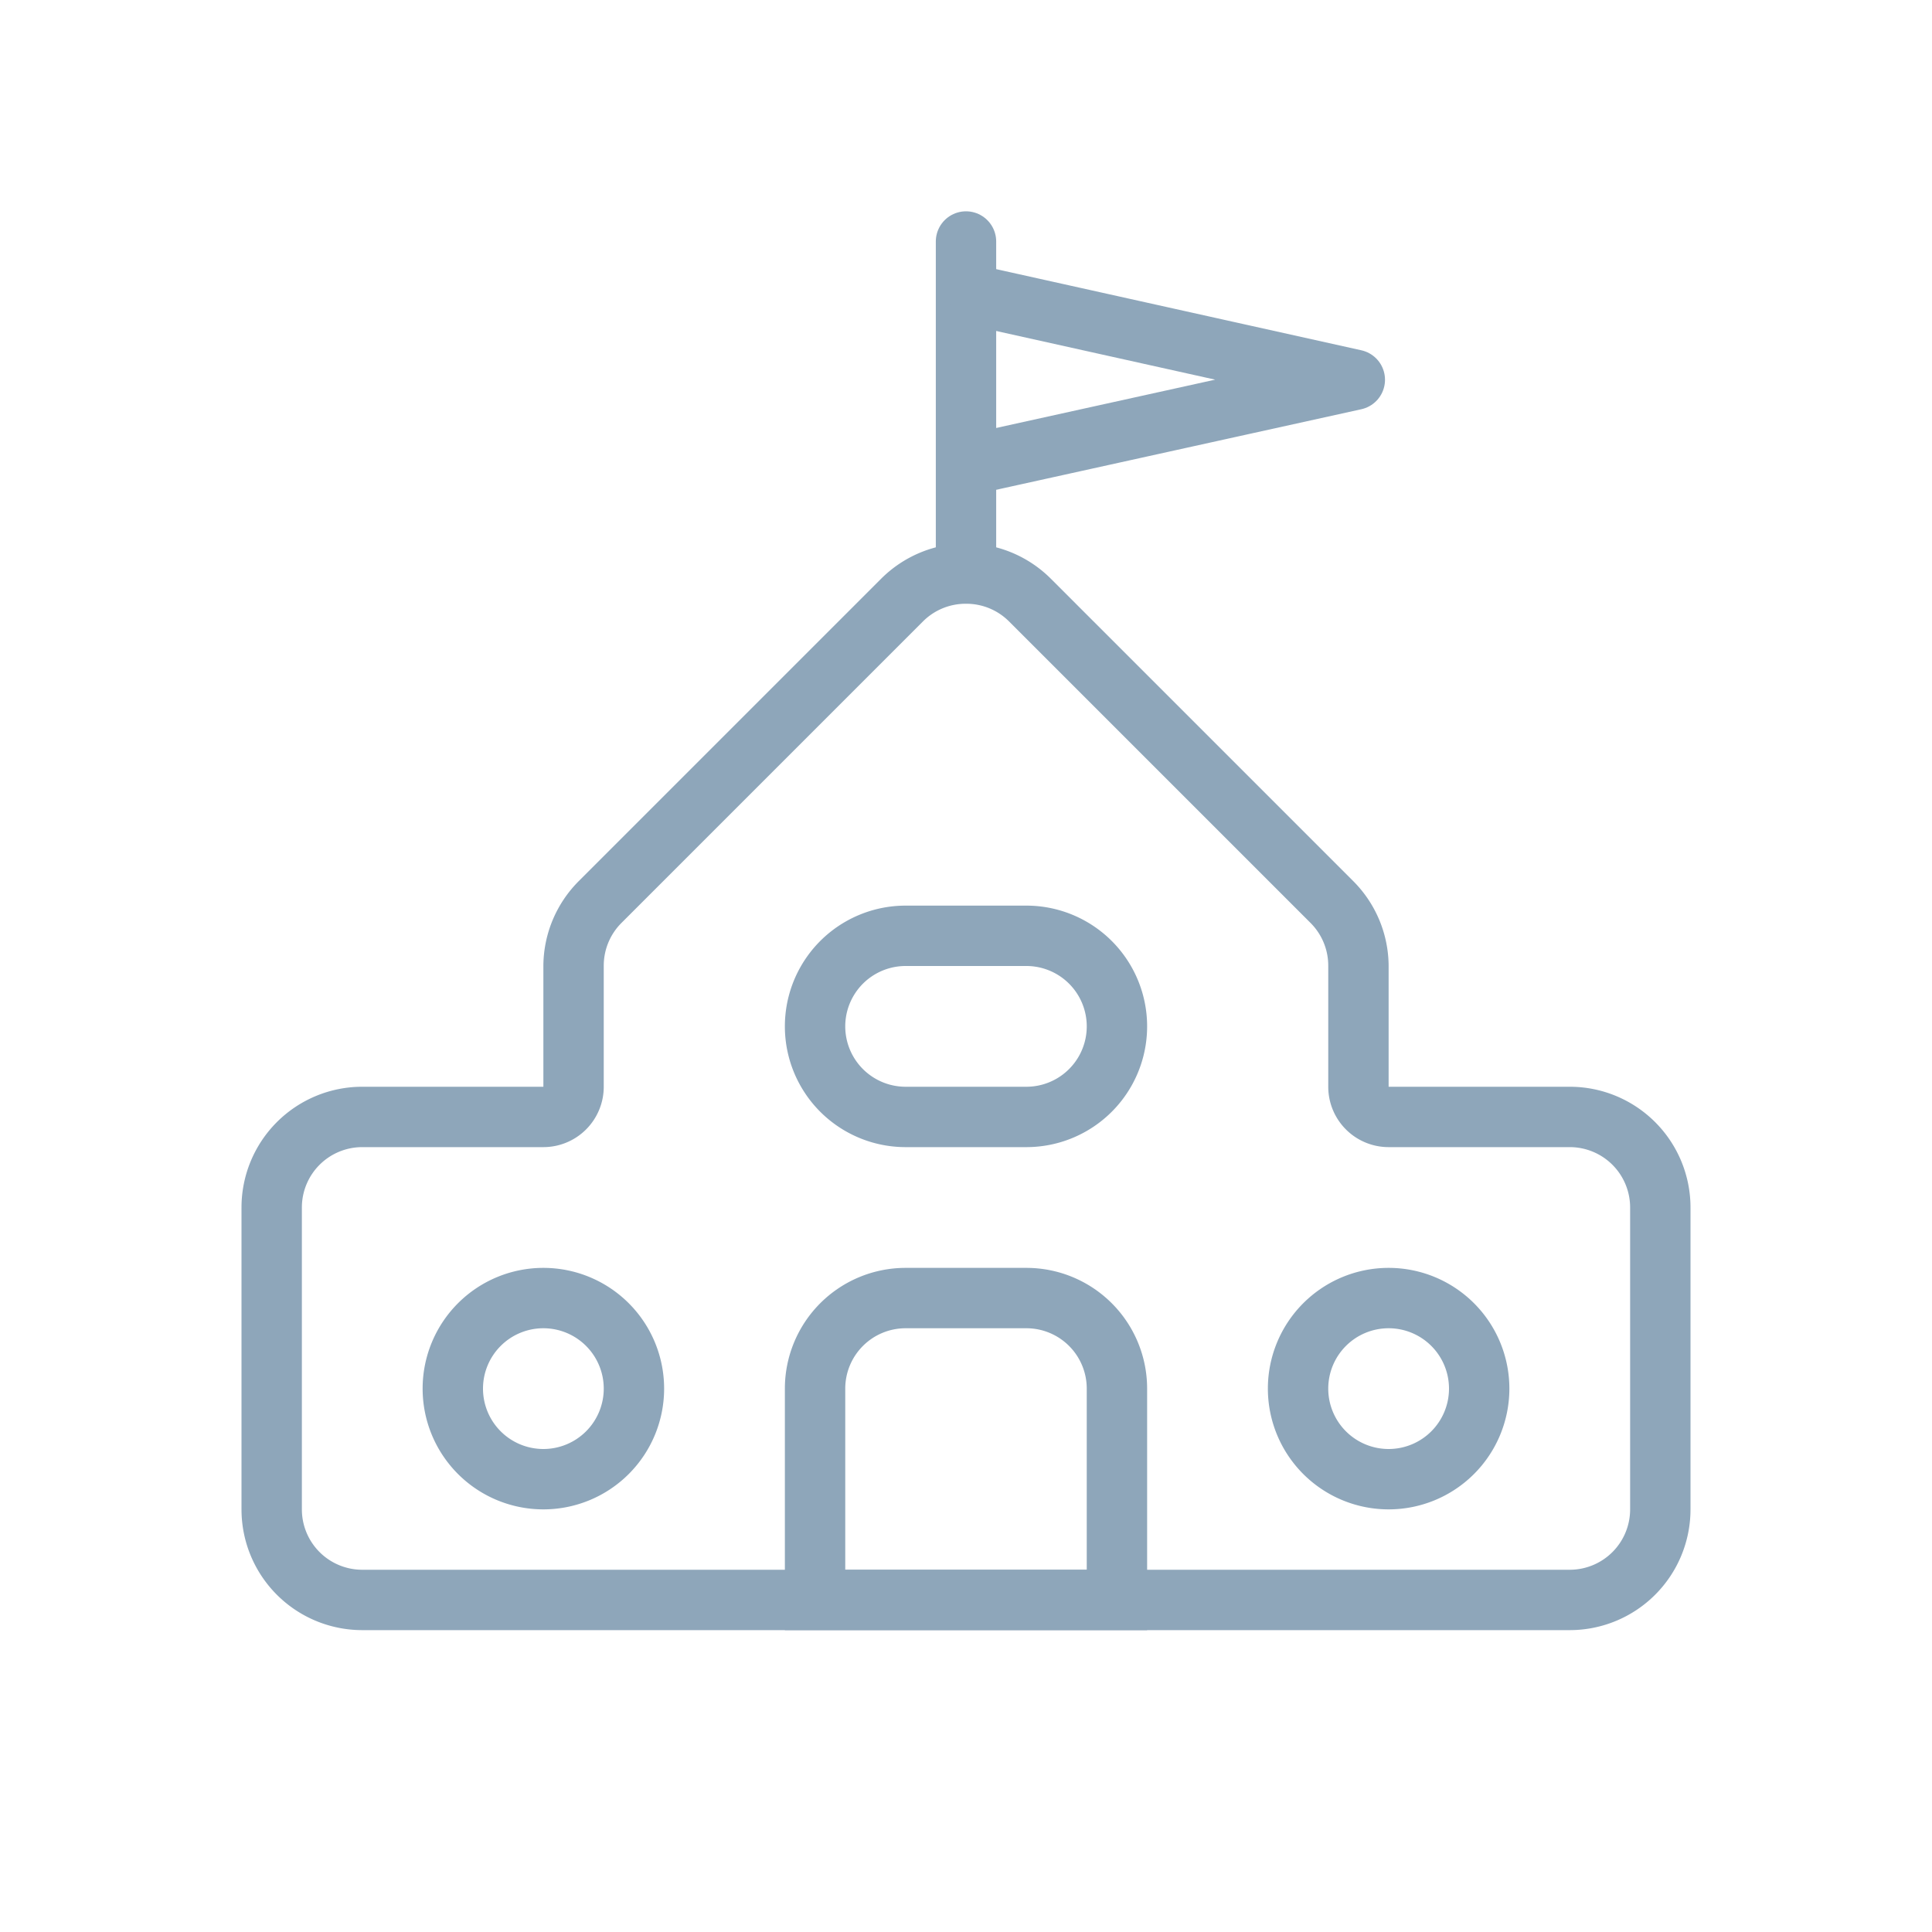 <svg id="Layer_1" data-name="Layer 1" xmlns="http://www.w3.org/2000/svg" width="32" height="32" viewBox="0 0 32 32"><path d="M16,10a1,1,0,0,1,.71.29l5,5A1,1,0,0,1,22,16v2a1,1,0,0,0,1,1h3a1,1,0,0,1,1,1v5a1,1,0,0,1-1,1H6a1,1,0,0,1-1-1V20a1,1,0,0,1,1-1H9a1,1,0,0,0,1-1V16a1,1,0,0,1,.29-.71l5-5A1,1,0,0,1,16,10m0-1a2,2,0,0,0-1.41.59l-5,5A2,2,0,0,0,9,16v2H6a2,2,0,0,0-2,2v5a2,2,0,0,0,2,2H26a2,2,0,0,0,2-2V20a2,2,0,0,0-2-2H23V16a2,2,0,0,0-.59-1.41l-5-5A2,2,0,0,0,16,9Z" style="fill:#8ea6ba"/><path d="M17,22a1,1,0,0,1,1,1v3H14V23a1,1,0,0,1,1-1h2m0-1H15a2,2,0,0,0-2,2v4h6V23a2,2,0,0,0-2-2Z" style="fill:#8ea6ba"/><path d="M9,22a1,1,0,1,1-1,1,1,1,0,0,1,1-1m0-1a2,2,0,1,0,2,2,2,2,0,0,0-2-2Z" style="fill:#8ea6ba"/><path d="M23,22a1,1,0,1,1-1,1,1,1,0,0,1,1-1m0-1a2,2,0,1,0,2,2,2,2,0,0,0-2-2Z" style="fill:#8ea6ba"/><path d="M17,16a1,1,0,0,1,0,2H15a1,1,0,0,1,0-2h2m0-1H15a2,2,0,0,0,0,4h2a2,2,0,0,0,0-4Z" style="fill:#8ea6ba"/><line x1="16" y1="4" x2="16" y2="9.39" style="fill:none;stroke:#8ea6ba;stroke-linecap:round;stroke-linejoin:round"/><polyline points="16.23 4.91 22.44 6.29 16.23 7.66" style="fill:none;stroke:#8ea6ba;stroke-linecap:round;stroke-linejoin:round"/></svg>
